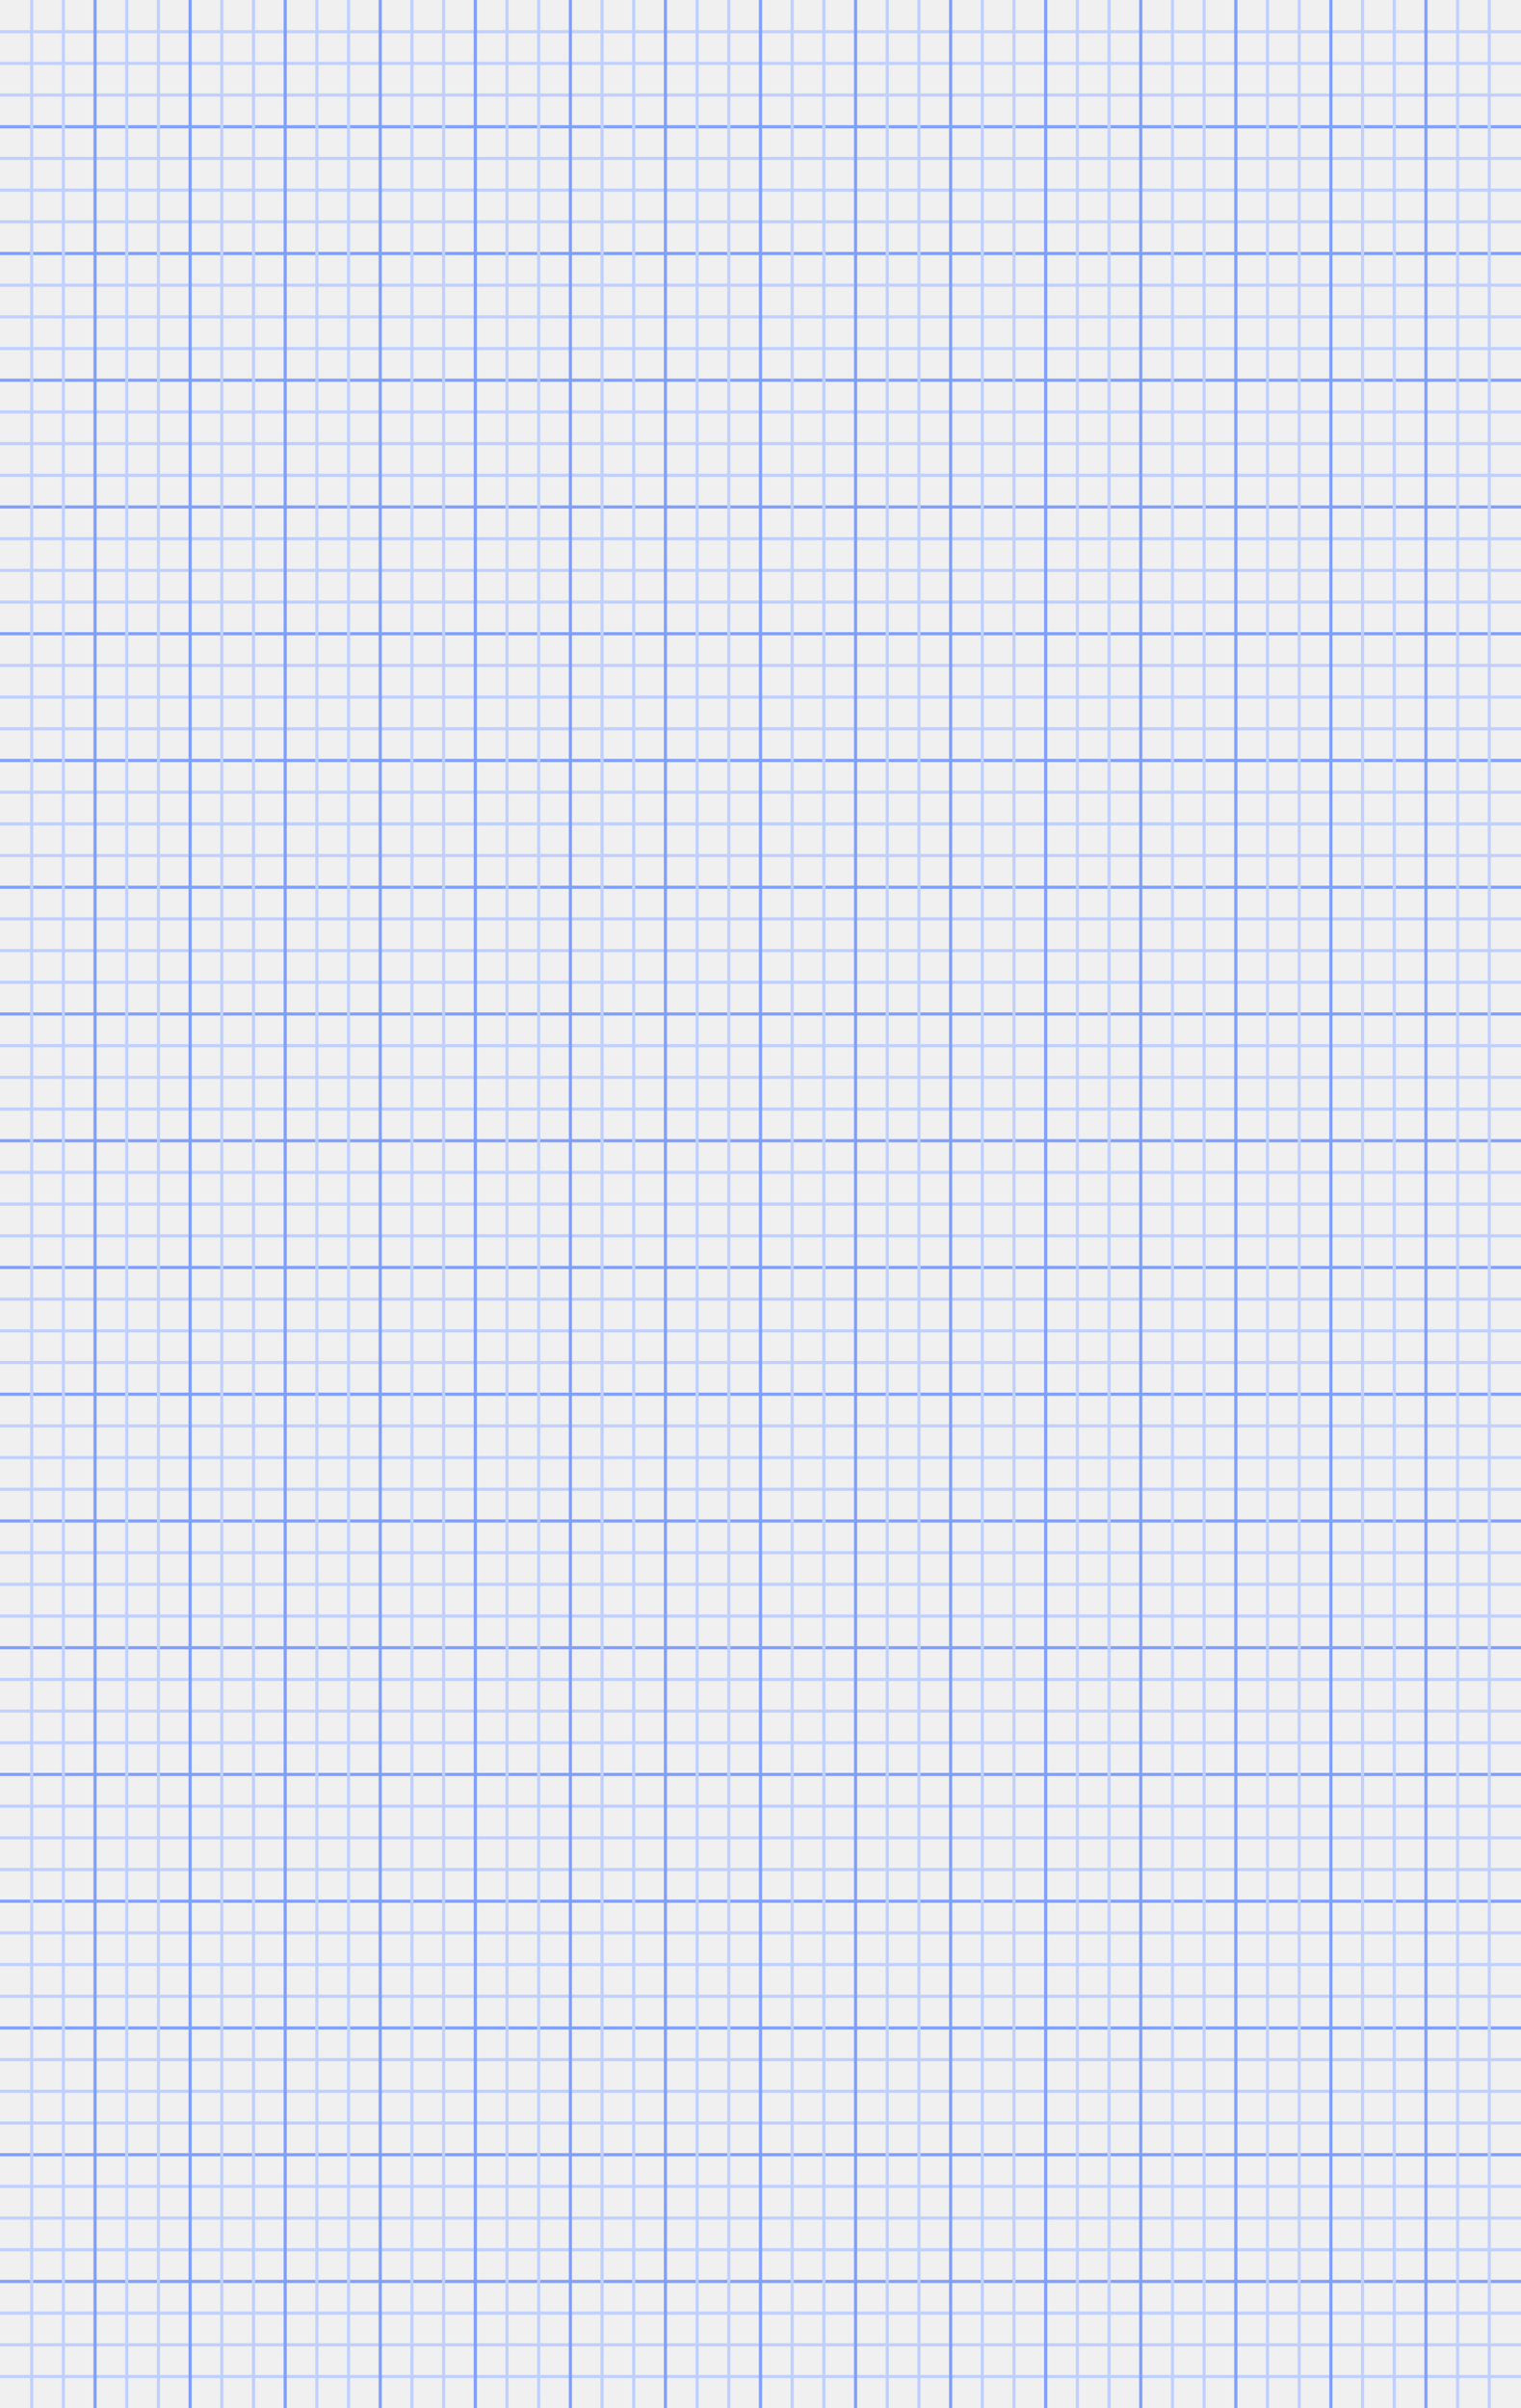 <svg xmlns='http://www.w3.org/2000/svg' width='240px' height='380px'>
  <g id='background'>
    <rect x='0' y='0' width='240' height='380' style='fill:#f0f0f0;fill-opacity:1;fill-rule:nonzero;stroke:none;' />
  </g>
  <g id='gridlayer'>
    <line x1='0' y1='5' x2='240' y2='5' style='stroke:rgb(192,208,255);stroke-width:0.5' />
    <line x1='0' y1='10' x2='240' y2='10' style='stroke:rgb(192,208,255);stroke-width:0.5' />
    <line x1='0' y1='15' x2='240' y2='15' style='stroke:rgb(192,208,255);stroke-width:0.5' />
    <line x1='0' y1='20' x2='240' y2='20' style='stroke:rgb(128,160,255);stroke-width:0.5' />
    <line x1='0' y1='25' x2='240' y2='25' style='stroke:rgb(192,208,255);stroke-width:0.5' />
    <line x1='0' y1='30' x2='240' y2='30' style='stroke:rgb(192,208,255);stroke-width:0.5' />
    <line x1='0' y1='35' x2='240' y2='35' style='stroke:rgb(192,208,255);stroke-width:0.5' />
    <line x1='0' y1='40' x2='240' y2='40' style='stroke:rgb(128,160,255);stroke-width:0.5' />
    <line x1='0' y1='45' x2='240' y2='45' style='stroke:rgb(192,208,255);stroke-width:0.5' />
    <line x1='0' y1='50' x2='240' y2='50' style='stroke:rgb(192,208,255);stroke-width:0.5' />
    <line x1='0' y1='55' x2='240' y2='55' style='stroke:rgb(192,208,255);stroke-width:0.5' />
    <line x1='0' y1='60' x2='240' y2='60' style='stroke:rgb(128,160,255);stroke-width:0.5' />
    <line x1='0' y1='65' x2='240' y2='65' style='stroke:rgb(192,208,255);stroke-width:0.5' />
    <line x1='0' y1='70' x2='240' y2='70' style='stroke:rgb(192,208,255);stroke-width:0.5' />
    <line x1='0' y1='75' x2='240' y2='75' style='stroke:rgb(192,208,255);stroke-width:0.5' />
    <line x1='0' y1='80' x2='240' y2='80' style='stroke:rgb(128,160,255);stroke-width:0.5' />
    <line x1='0' y1='85' x2='240' y2='85' style='stroke:rgb(192,208,255);stroke-width:0.5' />
    <line x1='0' y1='90' x2='240' y2='90' style='stroke:rgb(192,208,255);stroke-width:0.5' />
    <line x1='0' y1='95' x2='240' y2='95' style='stroke:rgb(192,208,255);stroke-width:0.5' />
    <line x1='0' y1='100' x2='240' y2='100' style='stroke:rgb(128,160,255);stroke-width:0.5' />
    <line x1='0' y1='105' x2='240' y2='105' style='stroke:rgb(192,208,255);stroke-width:0.5' />
    <line x1='0' y1='110' x2='240' y2='110' style='stroke:rgb(192,208,255);stroke-width:0.5' />
    <line x1='0' y1='115' x2='240' y2='115' style='stroke:rgb(192,208,255);stroke-width:0.5' />
    <line x1='0' y1='120' x2='240' y2='120' style='stroke:rgb(128,160,255);stroke-width:0.5' />
    <line x1='0' y1='125' x2='240' y2='125' style='stroke:rgb(192,208,255);stroke-width:0.5' />
    <line x1='0' y1='130' x2='240' y2='130' style='stroke:rgb(192,208,255);stroke-width:0.5' />
    <line x1='0' y1='135' x2='240' y2='135' style='stroke:rgb(192,208,255);stroke-width:0.5' />
    <line x1='0' y1='140' x2='240' y2='140' style='stroke:rgb(128,160,255);stroke-width:0.5' />
    <line x1='0' y1='145' x2='240' y2='145' style='stroke:rgb(192,208,255);stroke-width:0.5' />
    <line x1='0' y1='150' x2='240' y2='150' style='stroke:rgb(192,208,255);stroke-width:0.5' />
    <line x1='0' y1='155' x2='240' y2='155' style='stroke:rgb(192,208,255);stroke-width:0.5' />
    <line x1='0' y1='160' x2='240' y2='160' style='stroke:rgb(128,160,255);stroke-width:0.5' />
    <line x1='0' y1='165' x2='240' y2='165' style='stroke:rgb(192,208,255);stroke-width:0.5' />
    <line x1='0' y1='170' x2='240' y2='170' style='stroke:rgb(192,208,255);stroke-width:0.5' />
    <line x1='0' y1='175' x2='240' y2='175' style='stroke:rgb(192,208,255);stroke-width:0.5' />
    <line x1='0' y1='180' x2='240' y2='180' style='stroke:rgb(128,160,255);stroke-width:0.5' />
    <line x1='0' y1='185' x2='240' y2='185' style='stroke:rgb(192,208,255);stroke-width:0.5' />
    <line x1='0' y1='190' x2='240' y2='190' style='stroke:rgb(192,208,255);stroke-width:0.5' />
    <line x1='0' y1='195' x2='240' y2='195' style='stroke:rgb(192,208,255);stroke-width:0.5' />
    <line x1='0' y1='200' x2='240' y2='200' style='stroke:rgb(128,160,255);stroke-width:0.5' />
    <line x1='0' y1='205' x2='240' y2='205' style='stroke:rgb(192,208,255);stroke-width:0.5' />
    <line x1='0' y1='210' x2='240' y2='210' style='stroke:rgb(192,208,255);stroke-width:0.5' />
    <line x1='0' y1='215' x2='240' y2='215' style='stroke:rgb(192,208,255);stroke-width:0.5' />
    <line x1='0' y1='220' x2='240' y2='220' style='stroke:rgb(128,160,255);stroke-width:0.5' />
    <line x1='0' y1='225' x2='240' y2='225' style='stroke:rgb(192,208,255);stroke-width:0.5' />
    <line x1='0' y1='230' x2='240' y2='230' style='stroke:rgb(192,208,255);stroke-width:0.5' />
    <line x1='0' y1='235' x2='240' y2='235' style='stroke:rgb(192,208,255);stroke-width:0.5' />
    <line x1='0' y1='240' x2='240' y2='240' style='stroke:rgb(128,160,255);stroke-width:0.5' />
    <line x1='0' y1='245' x2='240' y2='245' style='stroke:rgb(192,208,255);stroke-width:0.5' />
    <line x1='0' y1='250' x2='240' y2='250' style='stroke:rgb(192,208,255);stroke-width:0.5' />
    <line x1='0' y1='255' x2='240' y2='255' style='stroke:rgb(192,208,255);stroke-width:0.5' />
    <line x1='0' y1='260' x2='240' y2='260' style='stroke:rgb(128,160,255);stroke-width:0.5' />
    <line x1='0' y1='265' x2='240' y2='265' style='stroke:rgb(192,208,255);stroke-width:0.5' />
    <line x1='0' y1='270' x2='240' y2='270' style='stroke:rgb(192,208,255);stroke-width:0.5' />
    <line x1='0' y1='275' x2='240' y2='275' style='stroke:rgb(192,208,255);stroke-width:0.5' />
    <line x1='0' y1='280' x2='240' y2='280' style='stroke:rgb(128,160,255);stroke-width:0.5' />
    <line x1='0' y1='285' x2='240' y2='285' style='stroke:rgb(192,208,255);stroke-width:0.5' />
    <line x1='0' y1='290' x2='240' y2='290' style='stroke:rgb(192,208,255);stroke-width:0.5' />
    <line x1='0' y1='295' x2='240' y2='295' style='stroke:rgb(192,208,255);stroke-width:0.5' />
    <line x1='0' y1='300' x2='240' y2='300' style='stroke:rgb(128,160,255);stroke-width:0.5' />
    <line x1='0' y1='305' x2='240' y2='305' style='stroke:rgb(192,208,255);stroke-width:0.5' />
    <line x1='0' y1='310' x2='240' y2='310' style='stroke:rgb(192,208,255);stroke-width:0.5' />
    <line x1='0' y1='315' x2='240' y2='315' style='stroke:rgb(192,208,255);stroke-width:0.5' />
    <line x1='0' y1='320' x2='240' y2='320' style='stroke:rgb(128,160,255);stroke-width:0.5' />
    <line x1='0' y1='325' x2='240' y2='325' style='stroke:rgb(192,208,255);stroke-width:0.5' />
    <line x1='0' y1='330' x2='240' y2='330' style='stroke:rgb(192,208,255);stroke-width:0.5' />
    <line x1='0' y1='335' x2='240' y2='335' style='stroke:rgb(192,208,255);stroke-width:0.5' />
    <line x1='0' y1='340' x2='240' y2='340' style='stroke:rgb(128,160,255);stroke-width:0.5' />
    <line x1='0' y1='345' x2='240' y2='345' style='stroke:rgb(192,208,255);stroke-width:0.5' />
    <line x1='0' y1='350' x2='240' y2='350' style='stroke:rgb(192,208,255);stroke-width:0.5' />
    <line x1='0' y1='355' x2='240' y2='355' style='stroke:rgb(192,208,255);stroke-width:0.5' />
    <line x1='0' y1='360' x2='240' y2='360' style='stroke:rgb(128,160,255);stroke-width:0.5' />
    <line x1='0' y1='365' x2='240' y2='365' style='stroke:rgb(192,208,255);stroke-width:0.5' />
    <line x1='0' y1='370' x2='240' y2='370' style='stroke:rgb(192,208,255);stroke-width:0.5' />
    <line x1='0' y1='375' x2='240' y2='375' style='stroke:rgb(192,208,255);stroke-width:0.5' />
    <line x1='5' y1='0' x2='5' y2='380' style='stroke:rgb(192,208,255);stroke-width:0.5' />
    <line x1='10' y1='0' x2='10' y2='380' style='stroke:rgb(192,208,255);stroke-width:0.5' />
    <line x1='15' y1='0' x2='15' y2='380' style='stroke:rgb(128,160,255);stroke-width:0.5' />
    <line x1='20' y1='0' x2='20' y2='380' style='stroke:rgb(192,208,255);stroke-width:0.5' />
    <line x1='25' y1='0' x2='25' y2='380' style='stroke:rgb(192,208,255);stroke-width:0.5' />
    <line x1='30' y1='0' x2='30' y2='380' style='stroke:rgb(128,160,255);stroke-width:0.5' />
    <line x1='35' y1='0' x2='35' y2='380' style='stroke:rgb(192,208,255);stroke-width:0.5' />
    <line x1='40' y1='0' x2='40' y2='380' style='stroke:rgb(192,208,255);stroke-width:0.5' />
    <line x1='45' y1='0' x2='45' y2='380' style='stroke:rgb(128,160,255);stroke-width:0.5' />
    <line x1='50' y1='0' x2='50' y2='380' style='stroke:rgb(192,208,255);stroke-width:0.5' />
    <line x1='55' y1='0' x2='55' y2='380' style='stroke:rgb(192,208,255);stroke-width:0.5' />
    <line x1='60' y1='0' x2='60' y2='380' style='stroke:rgb(128,160,255);stroke-width:0.5' />
    <line x1='65' y1='0' x2='65' y2='380' style='stroke:rgb(192,208,255);stroke-width:0.5' />
    <line x1='70' y1='0' x2='70' y2='380' style='stroke:rgb(192,208,255);stroke-width:0.5' />
    <line x1='75' y1='0' x2='75' y2='380' style='stroke:rgb(128,160,255);stroke-width:0.5' />
    <line x1='80' y1='0' x2='80' y2='380' style='stroke:rgb(192,208,255);stroke-width:0.5' />
    <line x1='85' y1='0' x2='85' y2='380' style='stroke:rgb(192,208,255);stroke-width:0.5' />
    <line x1='90' y1='0' x2='90' y2='380' style='stroke:rgb(128,160,255);stroke-width:0.5' />
    <line x1='95' y1='0' x2='95' y2='380' style='stroke:rgb(192,208,255);stroke-width:0.5' />
    <line x1='100' y1='0' x2='100' y2='380' style='stroke:rgb(192,208,255);stroke-width:0.5' />
    <line x1='105' y1='0' x2='105' y2='380' style='stroke:rgb(128,160,255);stroke-width:0.5' />
    <line x1='110' y1='0' x2='110' y2='380' style='stroke:rgb(192,208,255);stroke-width:0.5' />
    <line x1='115' y1='0' x2='115' y2='380' style='stroke:rgb(192,208,255);stroke-width:0.5' />
    <line x1='120' y1='0' x2='120' y2='380' style='stroke:rgb(128,160,255);stroke-width:0.5' />
    <line x1='125' y1='0' x2='125' y2='380' style='stroke:rgb(192,208,255);stroke-width:0.5' />
    <line x1='130' y1='0' x2='130' y2='380' style='stroke:rgb(192,208,255);stroke-width:0.5' />
    <line x1='135' y1='0' x2='135' y2='380' style='stroke:rgb(128,160,255);stroke-width:0.5' />
    <line x1='140' y1='0' x2='140' y2='380' style='stroke:rgb(192,208,255);stroke-width:0.5' />
    <line x1='145' y1='0' x2='145' y2='380' style='stroke:rgb(192,208,255);stroke-width:0.5' />
    <line x1='150' y1='0' x2='150' y2='380' style='stroke:rgb(128,160,255);stroke-width:0.5' />
    <line x1='155' y1='0' x2='155' y2='380' style='stroke:rgb(192,208,255);stroke-width:0.5' />
    <line x1='160' y1='0' x2='160' y2='380' style='stroke:rgb(192,208,255);stroke-width:0.5' />
    <line x1='165' y1='0' x2='165' y2='380' style='stroke:rgb(128,160,255);stroke-width:0.5' />
    <line x1='170' y1='0' x2='170' y2='380' style='stroke:rgb(192,208,255);stroke-width:0.5' />
    <line x1='175' y1='0' x2='175' y2='380' style='stroke:rgb(192,208,255);stroke-width:0.5' />
    <line x1='180' y1='0' x2='180' y2='380' style='stroke:rgb(128,160,255);stroke-width:0.5' />
    <line x1='185' y1='0' x2='185' y2='380' style='stroke:rgb(192,208,255);stroke-width:0.5' />
    <line x1='190' y1='0' x2='190' y2='380' style='stroke:rgb(192,208,255);stroke-width:0.5' />
    <line x1='195' y1='0' x2='195' y2='380' style='stroke:rgb(128,160,255);stroke-width:0.5' />
    <line x1='200' y1='0' x2='200' y2='380' style='stroke:rgb(192,208,255);stroke-width:0.5' />
    <line x1='205' y1='0' x2='205' y2='380' style='stroke:rgb(192,208,255);stroke-width:0.5' />
    <line x1='210' y1='0' x2='210' y2='380' style='stroke:rgb(128,160,255);stroke-width:0.5' />
    <line x1='215' y1='0' x2='215' y2='380' style='stroke:rgb(192,208,255);stroke-width:0.5' />
    <line x1='220' y1='0' x2='220' y2='380' style='stroke:rgb(192,208,255);stroke-width:0.5' />
    <line x1='225' y1='0' x2='225' y2='380' style='stroke:rgb(128,160,255);stroke-width:0.5' />
    <line x1='230' y1='0' x2='230' y2='380' style='stroke:rgb(192,208,255);stroke-width:0.5' />
    <line x1='235' y1='0' x2='235' y2='380' style='stroke:rgb(192,208,255);stroke-width:0.5' />
  </g>
</svg>
